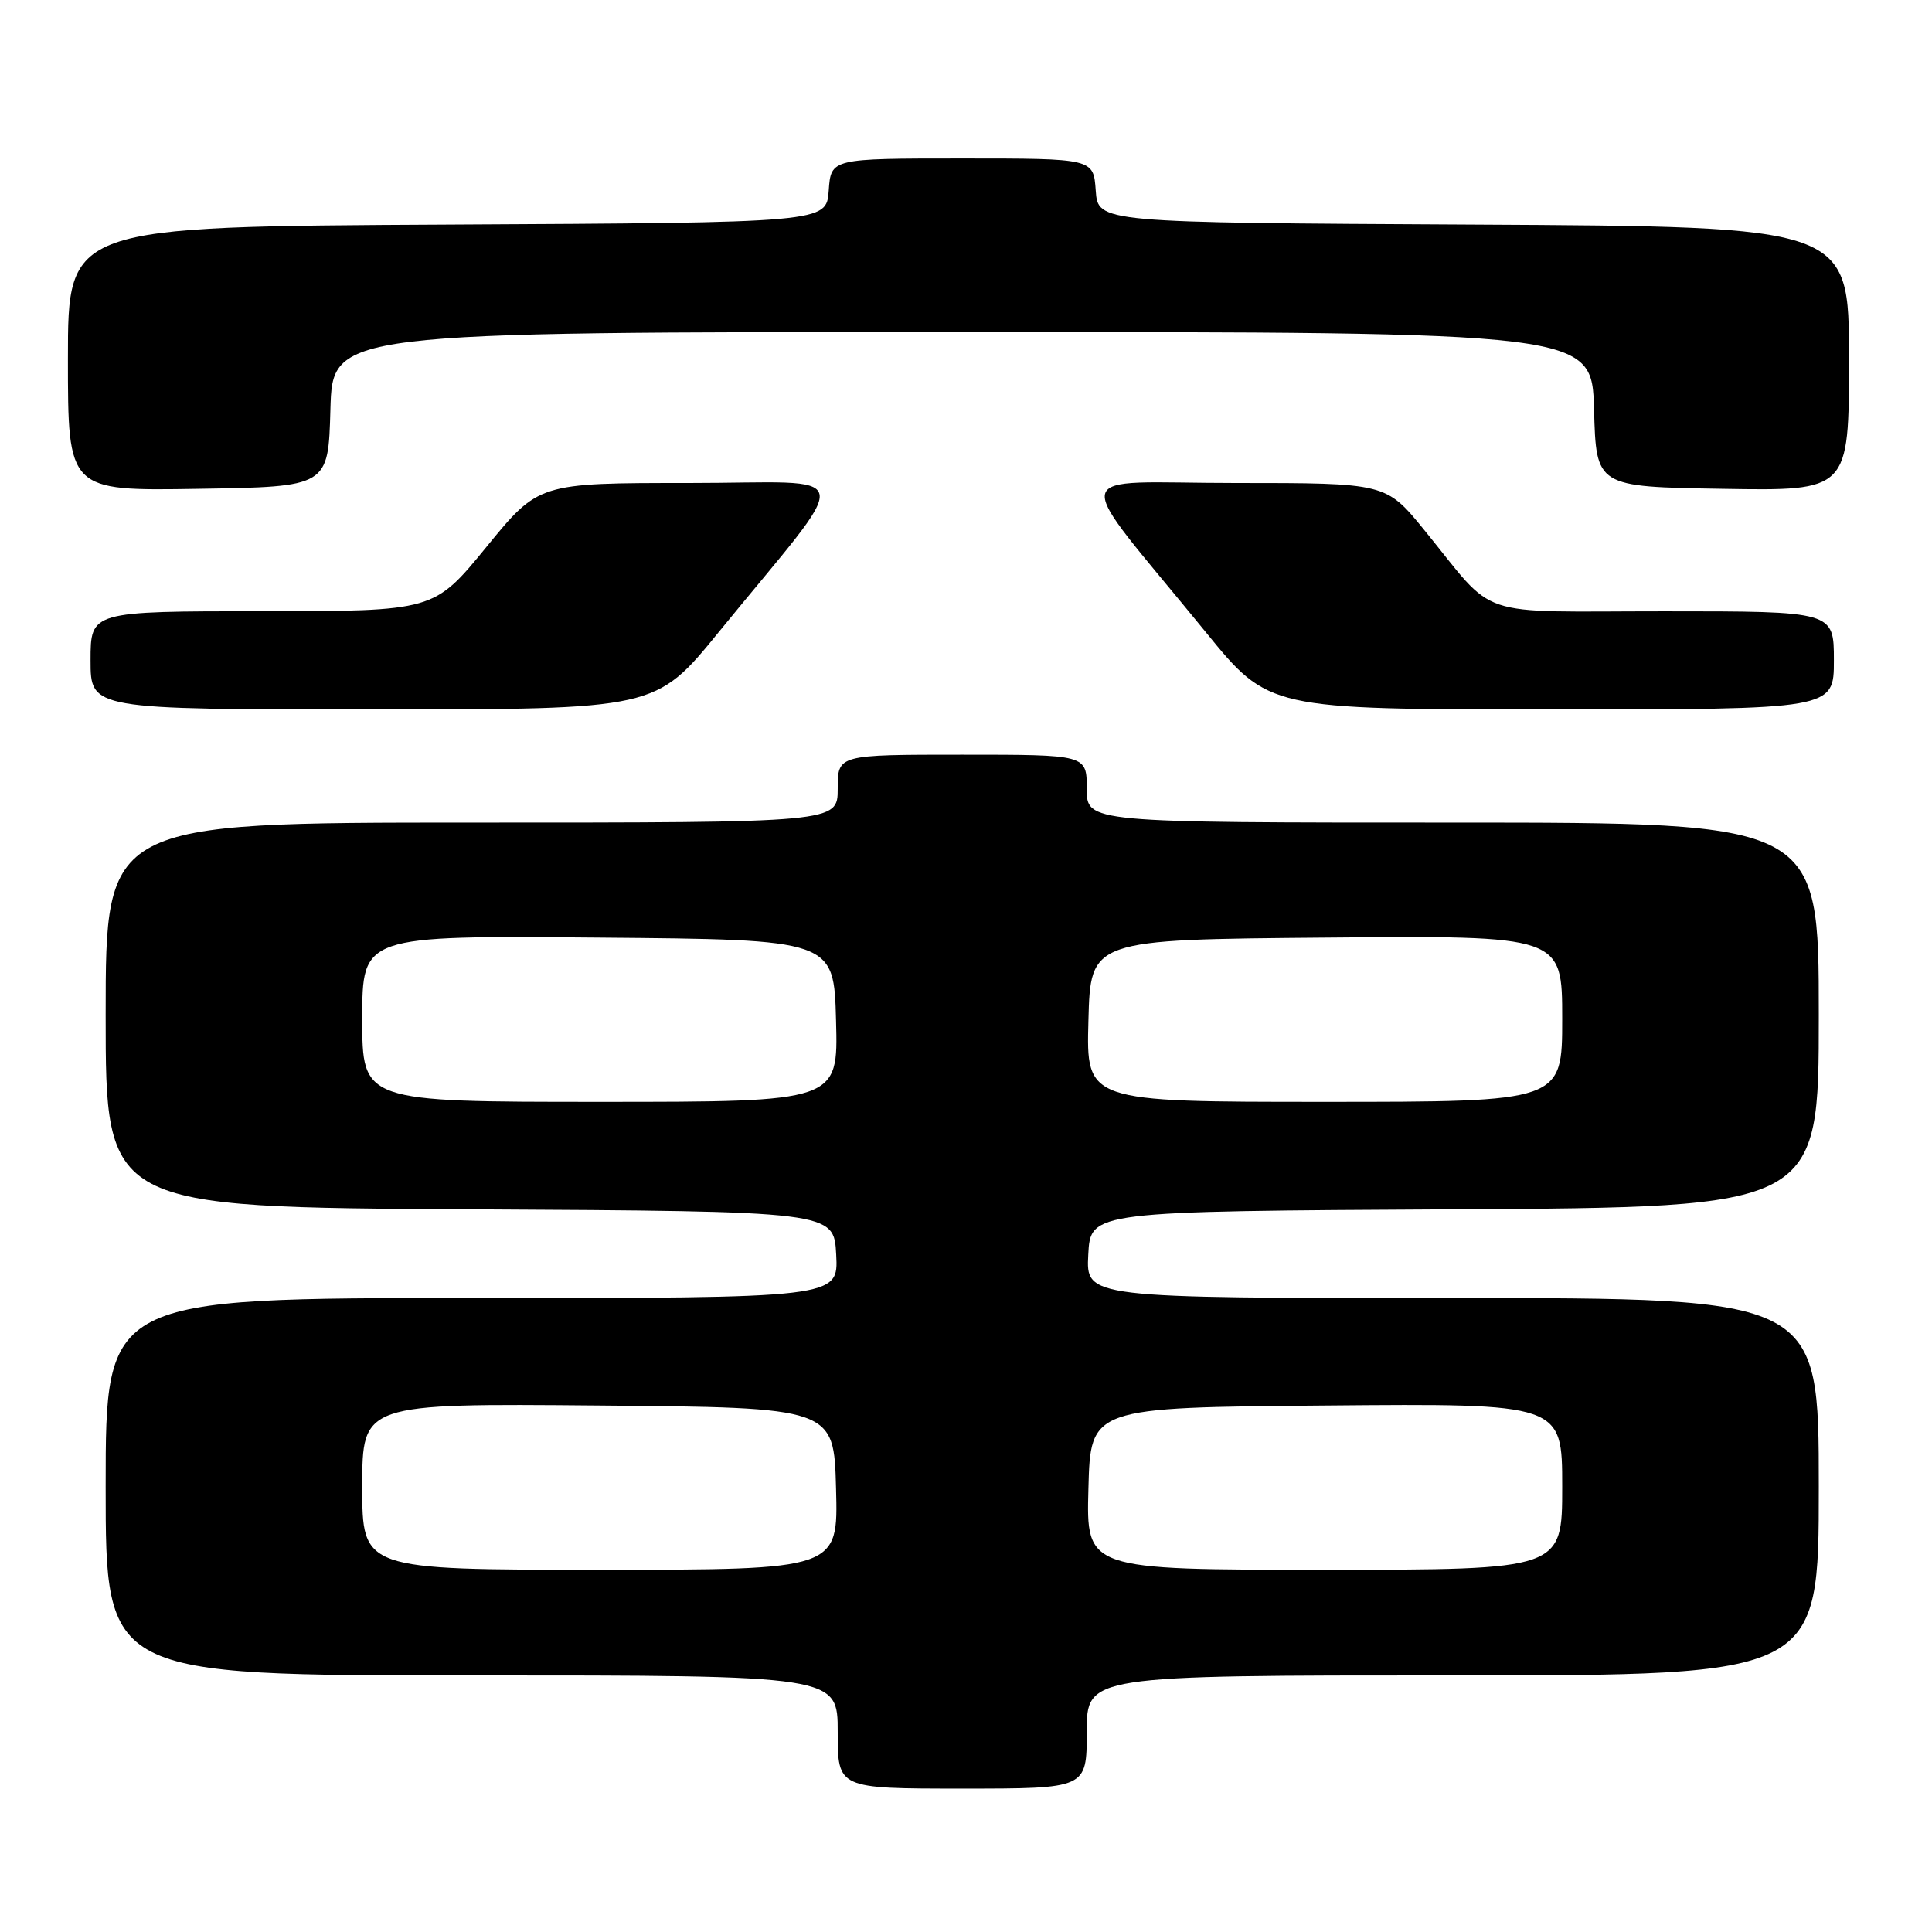 <?xml version="1.0" encoding="UTF-8" standalone="no"?>
<!DOCTYPE svg PUBLIC "-//W3C//DTD SVG 1.1//EN" "http://www.w3.org/Graphics/SVG/1.1/DTD/svg11.dtd" >
<svg xmlns="http://www.w3.org/2000/svg" xmlns:xlink="http://www.w3.org/1999/xlink" version="1.1" viewBox="0 0 256 256">
 <g >
 <path fill="currentColor"
d=" M 144.00 229.50 C 144.00 222.00 144.00 222.00 192.50 222.00 C 241.00 222.00 241.00 222.00 241.00 197.00 C 241.00 172.00 241.00 172.00 192.45 172.00 C 143.90 172.00 143.90 172.00 144.20 166.25 C 144.50 160.50 144.50 160.50 192.75 160.24 C 241.00 159.98 241.00 159.98 241.00 134.49 C 241.00 109.00 241.00 109.00 192.50 109.00 C 144.00 109.00 144.00 109.00 144.00 104.50 C 144.00 100.00 144.00 100.00 127.50 100.00 C 111.00 100.00 111.00 100.00 111.00 104.50 C 111.00 109.00 111.00 109.00 62.50 109.00 C 14.00 109.00 14.00 109.00 14.00 134.49 C 14.00 159.98 14.00 159.98 62.25 160.24 C 110.50 160.50 110.50 160.50 110.80 166.25 C 111.10 172.00 111.10 172.00 62.55 172.00 C 14.00 172.00 14.00 172.00 14.00 197.00 C 14.00 222.00 14.00 222.00 62.50 222.00 C 111.00 222.00 111.00 222.00 111.00 229.50 C 111.00 237.00 111.00 237.00 127.50 237.00 C 144.00 237.00 144.00 237.00 144.00 229.50 Z  M 95.24 83.75 C 113.44 61.43 113.95 64.00 91.31 64.00 C 71.37 64.00 71.37 64.00 64.44 72.49 C 57.50 80.98 57.50 80.98 34.75 80.99 C 12.00 81.00 12.00 81.00 12.00 87.50 C 12.00 94.00 12.00 94.00 49.44 94.00 C 86.89 94.00 86.89 94.00 95.24 83.75 Z  M 243.00 87.50 C 243.00 81.00 243.00 81.00 220.54 81.00 C 194.92 81.00 198.48 82.20 188.74 70.25 C 183.65 64.00 183.65 64.00 163.70 64.00 C 141.05 64.00 141.56 61.43 159.76 83.75 C 168.11 94.00 168.11 94.00 205.56 94.00 C 243.00 94.00 243.00 94.00 243.00 87.50 Z  M 43.78 54.25 C 44.07 44.00 44.07 44.00 127.50 44.00 C 210.93 44.00 210.93 44.00 211.22 54.25 C 211.50 64.50 211.50 64.50 228.25 64.77 C 245.00 65.05 245.00 65.05 245.00 47.53 C 245.00 30.02 245.00 30.02 195.25 29.76 C 145.50 29.50 145.50 29.50 145.19 25.25 C 144.89 21.00 144.89 21.00 127.50 21.00 C 110.11 21.00 110.11 21.00 109.81 25.25 C 109.50 29.50 109.50 29.50 59.25 29.76 C 9.00 30.02 9.00 30.02 9.00 47.53 C 9.00 65.05 9.00 65.05 26.25 64.77 C 43.50 64.50 43.50 64.50 43.78 54.25 Z  M 48.00 196.99 C 48.00 185.97 48.00 185.97 79.25 186.24 C 110.50 186.50 110.50 186.50 110.78 197.25 C 111.07 208.00 111.07 208.00 79.53 208.00 C 48.00 208.00 48.00 208.00 48.00 196.99 Z  M 144.22 197.25 C 144.50 186.50 144.50 186.50 175.75 186.24 C 207.00 185.97 207.00 185.97 207.00 196.99 C 207.00 208.00 207.00 208.00 175.47 208.00 C 143.93 208.00 143.93 208.00 144.22 197.25 Z  M 48.00 134.99 C 48.00 123.97 48.00 123.97 79.25 124.24 C 110.50 124.50 110.50 124.50 110.78 135.25 C 111.07 146.00 111.07 146.00 79.53 146.00 C 48.00 146.00 48.00 146.00 48.00 134.99 Z  M 144.22 135.25 C 144.50 124.50 144.50 124.50 175.75 124.24 C 207.00 123.97 207.00 123.97 207.00 134.99 C 207.00 146.00 207.00 146.00 175.47 146.00 C 143.93 146.00 143.93 146.00 144.22 135.25 Z "/>
</g>
</svg>